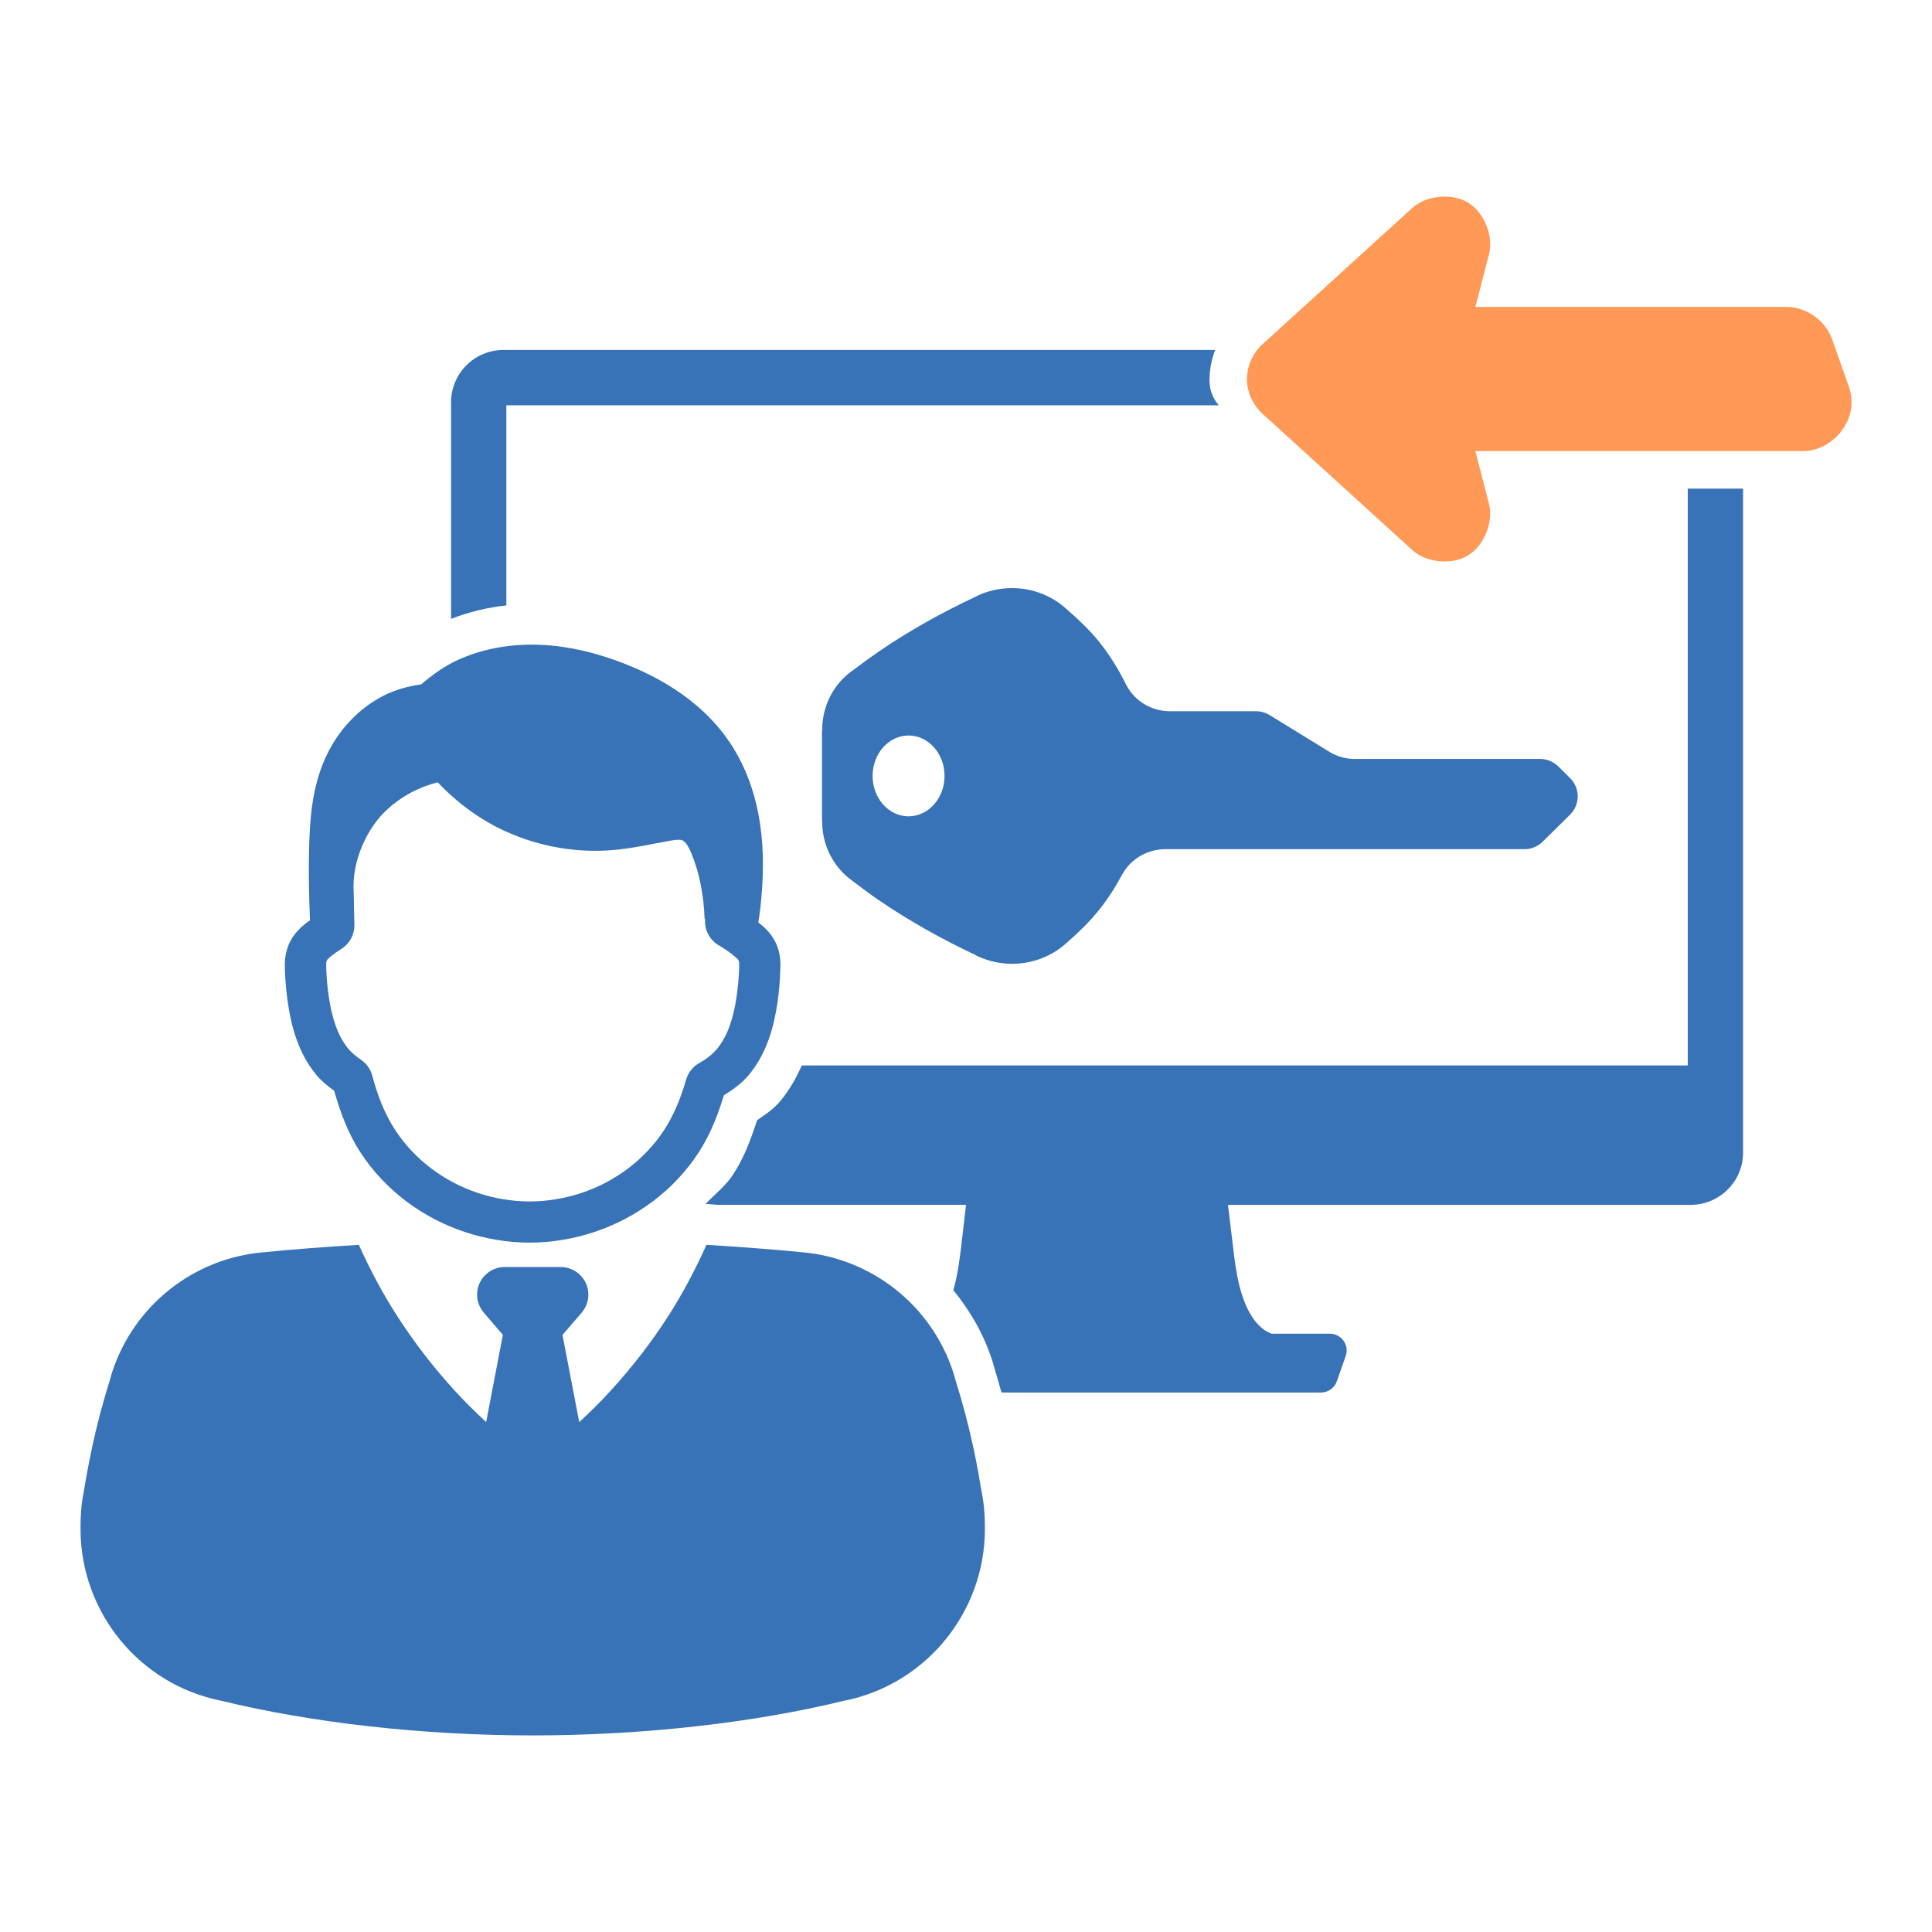 <svg width="70" height="70" viewBox="0 0 70 70" fill="none" xmlns="http://www.w3.org/2000/svg">
<path d="M36.675 21.308C36.197 21.308 35.725 21.415 35.302 21.641C34.119 22.2 32.969 22.837 31.881 23.578C31.559 23.799 31.246 24.026 30.941 24.259C30.216 24.743 29.79 25.564 29.79 26.435C29.79 26.464 29.78 26.494 29.782 26.523V29.691C29.782 29.72 29.79 29.753 29.79 29.782C29.79 30.629 30.2 31.432 30.893 31.921C31.214 32.167 31.54 32.41 31.881 32.642C32.952 33.371 34.083 34.002 35.248 34.556C35.685 34.799 36.177 34.92 36.678 34.92C37.432 34.92 38.157 34.632 38.703 34.111C39.104 33.764 39.48 33.389 39.816 32.975C40.152 32.559 40.434 32.107 40.685 31.639C41.003 31.099 41.59 30.77 42.218 30.767H48.458H54.941H55.237C55.482 30.767 55.717 30.67 55.892 30.497L56.883 29.52C57.257 29.154 57.257 28.553 56.883 28.187L56.456 27.765C56.281 27.593 56.046 27.498 55.801 27.498H55.505H51.845H51.338H50.164H49.766H49.031C48.732 27.487 48.439 27.403 48.182 27.25L46 25.908C45.851 25.818 45.684 25.769 45.51 25.769H42.352C41.71 25.756 41.118 25.402 40.816 24.834C40.538 24.273 40.213 23.735 39.816 23.245C39.483 22.834 39.101 22.467 38.703 22.123C38.157 21.599 37.433 21.308 36.675 21.308ZM32.918 26.649H32.935C33.648 26.659 34.222 27.311 34.222 28.113C34.222 28.921 33.638 29.577 32.918 29.577C32.199 29.577 31.616 28.921 31.616 28.113C31.616 27.305 32.199 26.65 32.918 26.649Z" fill="#3973B7"/>
<path d="M19.633 23.365C18.614 23.315 17.557 23.473 16.6 23.906C16.107 24.129 15.669 24.445 15.264 24.794C14.792 24.864 14.328 24.985 13.903 25.202C12.952 25.687 12.219 26.507 11.789 27.46C11.289 28.569 11.22 29.749 11.197 30.844C11.179 31.677 11.197 32.514 11.231 33.348C11.187 33.377 11.142 33.403 11.094 33.442C10.925 33.578 10.628 33.822 10.456 34.234C10.302 34.606 10.318 34.947 10.322 35.12C10.335 35.526 10.371 35.935 10.431 36.342C10.556 37.181 10.796 38.129 11.442 38.922C11.64 39.167 11.875 39.35 12.108 39.52C12.321 40.273 12.594 41.037 13.059 41.753C13.953 43.13 15.316 44.131 16.845 44.639C17.597 44.888 18.383 45.02 19.18 45.023H19.183H19.192H19.195C19.992 45.02 20.778 44.888 21.53 44.639C23.059 44.131 24.42 43.131 25.316 41.753C25.746 41.09 26.014 40.384 26.227 39.685C26.563 39.477 26.892 39.243 27.153 38.922C27.799 38.127 28.041 37.181 28.167 36.342C28.228 35.935 28.259 35.526 28.272 35.12C28.277 34.947 28.297 34.606 28.141 34.234C27.971 33.822 27.674 33.578 27.503 33.442C27.494 33.435 27.485 33.429 27.475 33.422C27.5 33.248 27.53 33.074 27.549 32.901C27.658 31.905 27.692 30.886 27.54 29.859C27.389 28.831 27.046 27.805 26.449 26.911C25.51 25.505 24.051 24.591 22.55 24.017C21.631 23.664 20.651 23.416 19.633 23.365ZM15.859 28.346C16.564 29.086 17.394 29.704 18.329 30.127C19.549 30.678 20.908 30.916 22.245 30.796C22.976 30.73 23.653 30.571 24.299 30.457C24.518 30.419 24.655 30.422 24.701 30.437C24.734 30.449 24.805 30.491 24.863 30.568C24.926 30.651 24.989 30.772 25.054 30.927C25.357 31.663 25.499 32.471 25.529 33.288H25.546C25.546 33.312 25.545 33.335 25.544 33.356C25.536 33.725 25.728 34.07 26.048 34.254C26.233 34.36 26.409 34.483 26.569 34.613C26.713 34.729 26.744 34.763 26.763 34.809C26.78 34.851 26.786 34.886 26.78 35.077C26.77 35.434 26.735 35.781 26.686 36.125C26.579 36.844 26.383 37.505 25.991 37.988C25.829 38.188 25.604 38.365 25.336 38.515C25.104 38.646 24.933 38.861 24.86 39.116C24.669 39.773 24.424 40.386 24.065 40.939C23.368 42.011 22.285 42.819 21.066 43.223C20.462 43.423 19.829 43.528 19.195 43.531H19.183C18.547 43.528 17.917 43.423 17.315 43.223C16.097 42.819 15.013 42.011 14.316 40.939C13.931 40.347 13.678 39.685 13.487 38.971C13.425 38.74 13.282 38.538 13.085 38.401C12.881 38.259 12.72 38.124 12.609 37.985C12.217 37.502 12.022 36.841 11.914 36.122C11.863 35.779 11.831 35.431 11.82 35.074C11.815 34.883 11.82 34.853 11.838 34.809C11.857 34.763 11.89 34.729 12.034 34.613C12.107 34.554 12.223 34.475 12.379 34.373C12.675 34.182 12.85 33.85 12.84 33.496C12.829 33.102 12.823 32.723 12.815 32.337C12.734 31.22 13.291 29.987 14.051 29.309C14.557 28.845 15.191 28.51 15.859 28.346Z" fill="#3973B7"/>
<path d="M13.002 45.103C11.824 45.176 10.663 45.259 9.545 45.372C7.017 45.586 4.861 47.294 4.067 49.704C4.032 49.808 4.005 49.916 3.975 50.021C3.719 50.833 3.501 51.661 3.324 52.504C3.21 53.041 3.111 53.581 3.022 54.122C2.937 54.536 2.917 54.969 2.917 55.393C2.917 58.415 5.053 61.036 8.018 61.622C11.268 62.414 15.272 62.877 19.297 62.877H19.3H19.305C23.332 62.877 27.331 62.414 30.581 61.622C33.546 61.036 35.685 58.415 35.685 55.393C35.685 54.969 35.662 54.536 35.578 54.12C35.489 53.579 35.392 53.04 35.279 52.503C35.099 51.66 34.88 50.832 34.624 50.019C34.595 49.914 34.567 49.806 34.532 49.703C33.739 47.294 31.583 45.586 29.054 45.37C27.936 45.259 26.775 45.176 25.597 45.102C25.201 45.984 24.749 46.843 24.227 47.66C23.605 48.633 22.89 49.553 22.111 50.403C21.753 50.797 21.373 51.166 20.987 51.527L20.38 48.366L21.076 47.559C21.436 47.141 21.388 46.509 20.969 46.149C20.787 45.993 20.555 45.907 20.315 45.907H18.286C17.733 45.907 17.286 46.355 17.286 46.907C17.286 47.147 17.372 47.377 17.528 47.559L18.22 48.366L17.614 51.524C17.227 51.163 16.847 50.792 16.489 50.401C15.711 49.551 14.999 48.631 14.376 47.658C13.853 46.845 13.398 45.986 13.002 45.103Z" fill="#3973B7"/>
<path d="M61.151 17.7V19.167V24.818V29.159V30.504V31.332V38.603H29.05C28.862 39.026 28.633 39.451 28.303 39.856C28.019 40.206 27.726 40.378 27.434 40.585C27.217 41.224 26.997 41.888 26.559 42.56C26.288 42.976 25.896 43.269 25.562 43.625C25.604 43.625 25.648 43.625 25.69 43.627C25.799 43.635 25.903 43.647 26.012 43.654H35.001C34.953 44.064 34.907 44.473 34.858 44.882C34.784 45.536 34.707 46.169 34.542 46.747C35.141 47.479 35.626 48.312 35.932 49.242L35.935 49.245C35.97 49.354 36.002 49.467 36.031 49.576C36.123 49.865 36.202 50.159 36.285 50.454H38.256H41.065H41.236H45.052H47.864C48.123 50.453 48.351 50.289 48.437 50.044L48.756 49.136C48.87 48.818 48.704 48.469 48.386 48.357C48.32 48.332 48.252 48.322 48.183 48.322H46.073C45.977 48.284 45.879 48.237 45.795 48.176C45.535 47.991 45.325 47.692 45.165 47.342C44.836 46.621 44.742 45.77 44.641 44.883C44.594 44.475 44.542 44.063 44.492 43.655H61.254C62.303 43.655 63.155 42.806 63.155 41.758V31.334V30.505V24.427V22.254V17.908V17.703H61.151V17.7Z" fill="#3973B7"/>
<path d="M18.241 12.68C17.192 12.68 16.343 13.529 16.343 14.578V19.165V22.423C17.001 22.167 17.672 22.009 18.346 21.936V17.902V14.685H44.16C43.962 14.459 43.843 14.174 43.826 13.873V13.867C43.823 13.815 43.82 13.761 43.82 13.705H43.826C43.826 13.691 43.826 13.675 43.826 13.66C43.835 13.313 43.912 12.991 44.026 12.68H18.241Z" fill="#3973B7"/>
<path d="M52.147 7.133C51.78 7.168 51.422 7.305 51.167 7.537L45.735 12.479C45.402 12.781 45.191 13.243 45.179 13.692C45.179 13.698 45.176 13.705 45.176 13.713C45.176 13.74 45.176 13.77 45.179 13.806V13.807C45.2 14.243 45.413 14.691 45.735 14.984L51.167 19.927C51.678 20.39 52.595 20.482 53.184 20.127C53.773 19.771 54.122 18.913 53.947 18.247L53.454 16.343H63.509H65.335C66.272 16.343 67.118 15.467 67.083 14.529C67.078 14.354 67.048 14.179 66.99 14.013L66.38 12.292C66.143 11.614 65.45 11.124 64.731 11.121H62.905H53.455L53.948 9.215C54.122 8.549 53.775 7.694 53.185 7.338C52.889 7.162 52.515 7.096 52.147 7.133Z" fill="#FF9955"/>
</svg>
